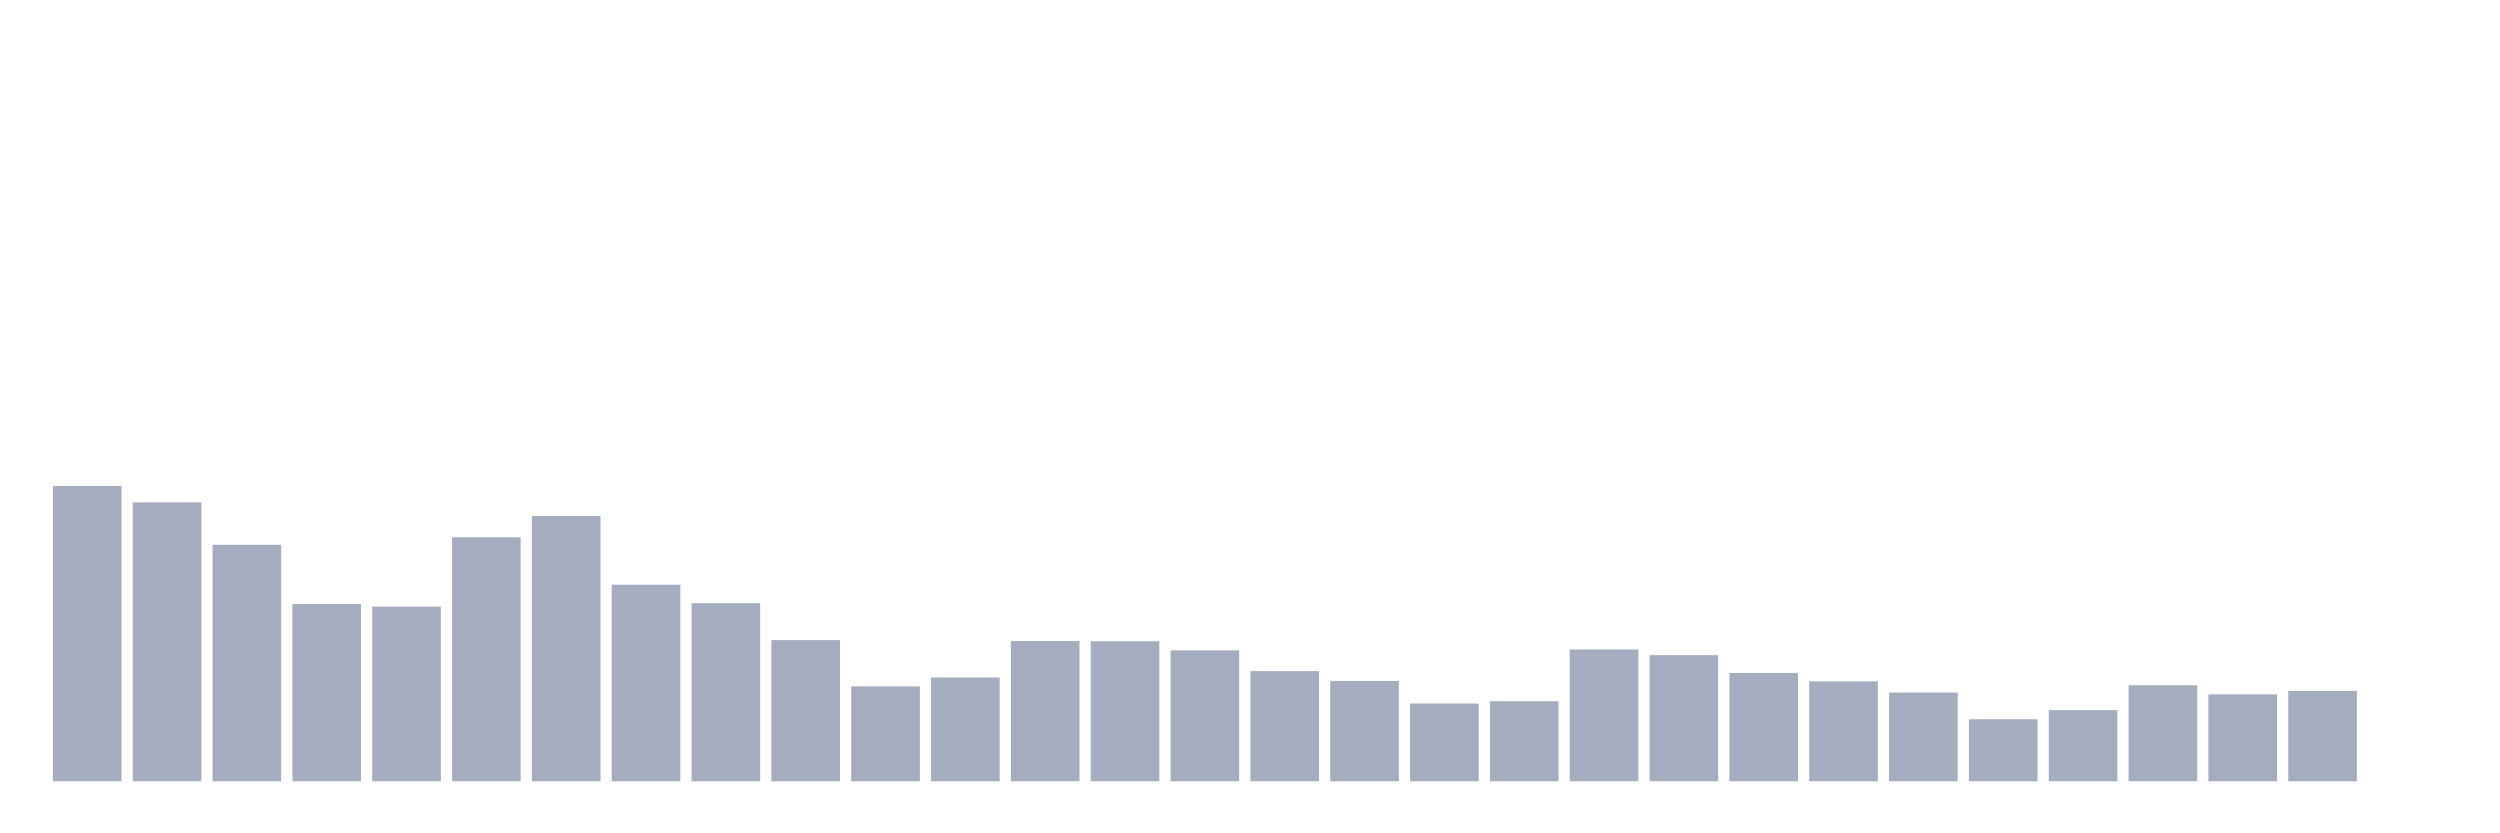 <svg xmlns="http://www.w3.org/2000/svg" viewBox="0 0 480 160"><g transform="translate(10,10)"><rect class="bar" x="0.153" width="13.175" y="83.308" height="56.692" fill="rgb(164,173,192)"></rect><rect class="bar" x="15.482" width="13.175" y="86.46" height="53.54" fill="rgb(164,173,192)"></rect><rect class="bar" x="30.81" width="13.175" y="94.603" height="45.397" fill="rgb(164,173,192)"></rect><rect class="bar" x="46.138" width="13.175" y="105.985" height="34.015" fill="rgb(164,173,192)"></rect><rect class="bar" x="61.466" width="13.175" y="106.467" height="33.533" fill="rgb(164,173,192)"></rect><rect class="bar" x="76.794" width="13.175" y="93.158" height="46.842" fill="rgb(164,173,192)"></rect><rect class="bar" x="92.123" width="13.175" y="89.087" height="50.913" fill="rgb(164,173,192)"></rect><rect class="bar" x="107.451" width="13.175" y="102.264" height="37.736" fill="rgb(164,173,192)"></rect><rect class="bar" x="122.779" width="13.175" y="105.81" height="34.19" fill="rgb(164,173,192)"></rect><rect class="bar" x="138.107" width="13.175" y="112.902" height="27.098" fill="rgb(164,173,192)"></rect><rect class="bar" x="153.436" width="13.175" y="121.789" height="18.211" fill="rgb(164,173,192)"></rect><rect class="bar" x="168.764" width="13.175" y="120.081" height="19.919" fill="rgb(164,173,192)"></rect><rect class="bar" x="184.092" width="13.175" y="113.077" height="26.923" fill="rgb(164,173,192)"></rect><rect class="bar" x="199.42" width="13.175" y="113.121" height="26.879" fill="rgb(164,173,192)"></rect><rect class="bar" x="214.748" width="13.175" y="114.872" height="25.128" fill="rgb(164,173,192)"></rect><rect class="bar" x="230.077" width="13.175" y="118.856" height="21.144" fill="rgb(164,173,192)"></rect><rect class="bar" x="245.405" width="13.175" y="120.738" height="19.262" fill="rgb(164,173,192)"></rect><rect class="bar" x="260.733" width="13.175" y="125.072" height="14.928" fill="rgb(164,173,192)"></rect><rect class="bar" x="276.061" width="13.175" y="124.634" height="15.366" fill="rgb(164,173,192)"></rect><rect class="bar" x="291.39" width="13.175" y="114.697" height="25.303" fill="rgb(164,173,192)"></rect><rect class="bar" x="306.718" width="13.175" y="115.791" height="24.209" fill="rgb(164,173,192)"></rect><rect class="bar" x="322.046" width="13.175" y="119.206" height="20.794" fill="rgb(164,173,192)"></rect><rect class="bar" x="337.374" width="13.175" y="120.826" height="19.174" fill="rgb(164,173,192)"></rect><rect class="bar" x="352.702" width="13.175" y="122.971" height="17.029" fill="rgb(164,173,192)"></rect><rect class="bar" x="368.031" width="13.175" y="128.093" height="11.907" fill="rgb(164,173,192)"></rect><rect class="bar" x="383.359" width="13.175" y="126.341" height="13.659" fill="rgb(164,173,192)"></rect><rect class="bar" x="398.687" width="13.175" y="121.57" height="18.43" fill="rgb(164,173,192)"></rect><rect class="bar" x="414.015" width="13.175" y="123.321" height="16.679" fill="rgb(164,173,192)"></rect><rect class="bar" x="429.344" width="13.175" y="122.664" height="17.336" fill="rgb(164,173,192)"></rect><rect class="bar" x="444.672" width="13.175" y="140" height="0" fill="rgb(164,173,192)"></rect></g></svg>